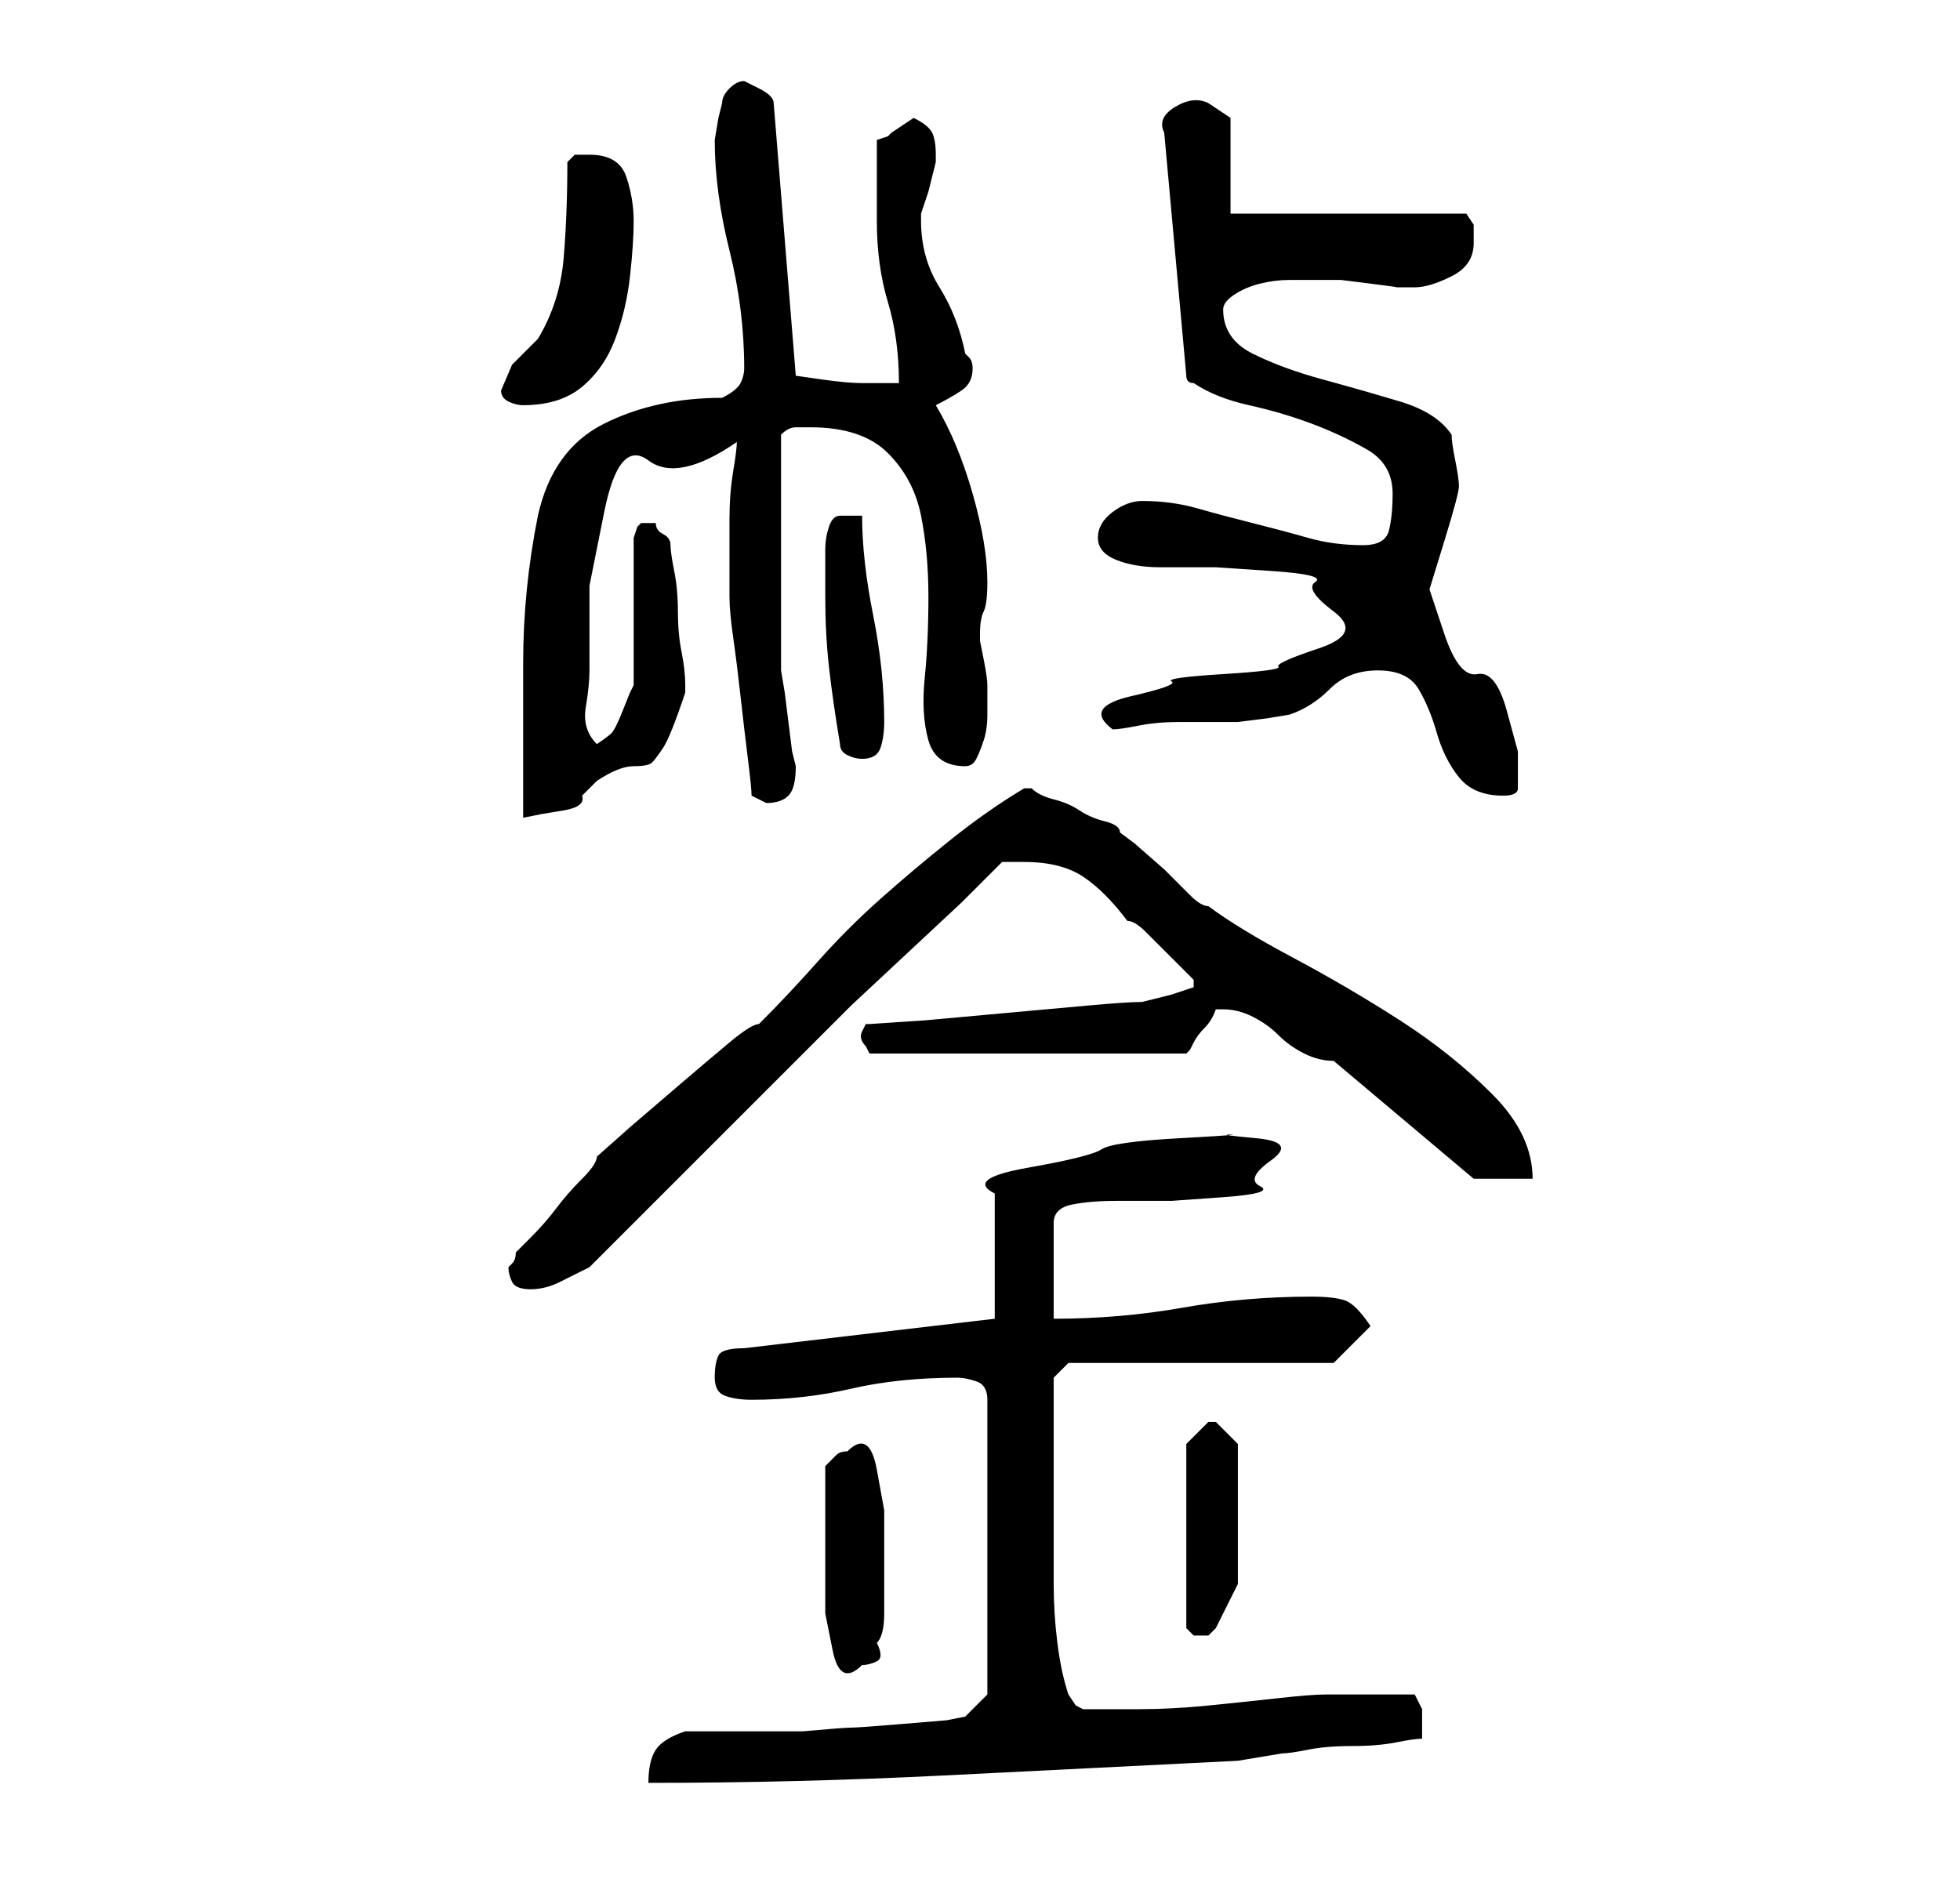 <?xml version="1.0" standalone="no"?>
<!DOCTYPE svg PUBLIC "-//W3C//DTD SVG 1.1//EN" "http://www.w3.org/Graphics/SVG/1.1/DTD/svg11.dtd" >
<svg xmlns="http://www.w3.org/2000/svg" xmlns:xlink="http://www.w3.org/1999/xlink" version="1.1" viewBox="-10 0 266 256">
   <path fill="currentColor"
d="M83 235q-3 1 -4 2.5t-1 4.5q20 0 40 -1l40 -2l3 -0.5l3 -0.5q1 0 3.5 -0.5t6 -0.5t6 -0.5t3.5 -0.5v-2v-2t-1 -2h-6h-6q-2 0 -6.5 0.5t-9.5 1t-9.5 0.5h-5.5h-1h-1l-1 -0.5t-1 -1.5q-1 -3 -1.5 -7t-0.5 -8v-7.5v-6.5v-3v-4.5v-3.5v-3l2 -2h36l5 -5q-2 -3 -3.5 -3.5
t-4.5 -0.5q-9 0 -17.5 1.5t-17.5 1.5v-13q0 -2 2.5 -2.5t6 -0.5h7.5t7 -0.5t5 -1.5t1.5 -3.5t-2 -3t-3.5 -0.5t-7 0.5t-10.5 1.5t-10 2.5t-4.5 3.5v17l-34 4q-3 0 -3.5 1t-0.5 3t1.5 2.5t3.5 0.5q7 0 13.5 -1.5t14.5 -1.5q1 0 2.5 0.5t1.5 2.5v40l-3 3l-2.5 0.5t-6 0.5
t-7 0.5t-6.5 0.5h-16zM102 208v5v6t1 5t4 2q1 0 2 -0.5t0 -2.5q1 -1 1 -4v-3v-5v-6t-1 -5.5t-4 -2.5q-1 0 -1.5 0.5l-1.5 1.5v9zM154 193v0l-2 2l-1 1v25l1 1h0.5h0.5h0.5h0.5l0.5 -0.5l0.5 -0.5l2 -4l1 -2v-19l-1 -1l-2 -2h-1zM59 172q0 1 0.5 2t2.5 1t4 -1l4 -2
l15.5 -15.5l15.5 -15.5l4.5 -4.5t7.5 -7t7.5 -7l5.5 -5.5h1.5h1.5q5 0 8 2t6 6q1 0 2.5 1.5l3 3l2.5 2.5l1 1v1l-3 1t-4 1q-2 0 -7.5 0.5l-11 1l-11 1t-7.5 0.5h-0.5t-0.5 1t0.5 2l0.5 1h43l0.5 -0.5t0.5 -1t1.5 -2t1.5 -2.5h1q2 0 4 1t3.5 2.5t3.5 2.5t4 1l19 16h8
q0 -6 -5.5 -11.5t-12.5 -10t-14.5 -8.5t-11.5 -7q-1 0 -2.5 -1.5l-3.5 -3.5t-4 -3.5l-2 -1.5q0 -1 -2 -1.5t-3.5 -1.5t-3.5 -1.5t-3 -1.5h-1v0q-5 3 -10 7t-9.5 8t-8.5 8.5t-8 8.5q-1 0 -4 2.5t-6.5 5.5l-7 6t-4.5 4q0 1 -2 3t-3.5 4t-3.5 4l-2 2q0 1 -0.5 1.5zM63 70
q-2 10 -2 20v21l2.5 -0.5t3 -0.5t2.5 -2l2 -2q3 -2 5 -2t2.5 -0.5t1.5 -2t3 -7.5v0v-1q0 -2 -0.5 -4.5t-0.5 -5.5t-0.5 -5.5t-0.5 -3.5t-1 -1.5t-1 -1.5h-0.5h-0.5h-0.5h-0.5l-0.5 0.5t-0.5 1.5v3.5v6.5v5.5v4.5l-0.5 1t-1 2.5t-1.5 3t-2 1.5q-2 -2 -1.5 -5t0.5 -5v-11.5
t2 -10t6 -7t12 -2.5q0 1 -0.5 4t-0.5 6.5v6.5v4q0 2 0.5 5.5t1 8t1 8.5t0.5 5l1 0.5l1 0.5q2 0 3 -1t1 -4l-0.5 -2t-0.5 -4t-0.5 -4t-0.5 -3v-2v-4.5v-5.5v-4v-3v-4.5v-4.5v-4q1 -1 2 -1h2q7 0 10.5 3.5t4.5 8.5t1 11t-0.5 11t0.5 8.5t5 3.5q1 0 1.5 -1t1 -2.5t0.5 -3.5v-3
v-1q0 -1 -0.5 -3.5l-0.5 -2.5v-1q0 -2 0.5 -3t0.5 -4q0 -5 -2 -12t-5 -12q2 -1 3.5 -2t1.5 -3q0 -1 -0.5 -1.5l-0.5 -0.5q-1 -5 -3.5 -9t-2.5 -9v-1l1 -3t1 -4v-1q0 -2 -0.5 -3t-2.5 -2l-1.5 1l-1.5 1l-0.5 0.5t-1.5 0.5v11q0 6 1.5 11t1.5 11h-3h-2q-2 0 -5.5 -0.5
l-3.5 -0.5l-3 -37q0 -1 -2 -2l-1 -0.5l-1 -0.5q-1 0 -2 1t-1 2l-0.5 2t-0.5 3q0 7 2 15t2 16q0 1 -0.5 2t-2.5 2q-9 0 -16 3.5t-9 12.5zM177 91q4 0 5.5 2.5t2.5 6t3 6t6 2.5q2 0 2 -1v-5t-1.5 -5.5t-4 -5t-4.5 -5.5t-2 -6t2 -6.5t2 -7.5q0 -1 -0.5 -3.5t-0.5 -3.5
q-2 -3 -7 -4.5t-10.5 -3t-9.5 -3.5t-4 -6q0 -1 1.5 -2t3.5 -1.5t4 -0.5h3h2h2t4 0.5t3.5 0.5h2.5q2 0 5 -1.5t3 -4.5v-2.5t-1 -1.5h-32v-13l-1.5 -1l-1.5 -1q-2 -1 -4.5 0.5t-1.5 3.5l3 33q0 1 1 1q3 2 7.5 3t8.5 2.5t7.5 3.5t3.5 6q0 3 -0.5 5t-3.5 2q-4 0 -7.5 -1t-7.5 -2
t-7.5 -2t-7.5 -1q-2 0 -4 1.5t-2 3.5t2.5 3t6 1h7.5t7.5 0.5t6 1.5t2.5 4t-2 5t-5.5 2.5t-7.5 1t-7 1t-5.5 2t-2.5 4.5q1 0 3.5 -0.5t5.5 -0.5h4.5h3.5t4 -0.5l3 -0.5q3 -1 5.5 -3.5t6.5 -2.5zM104 101q0 1 1 1.5t2 0.5q2 0 2.5 -1.5t0.5 -3.5q0 -7 -1.5 -14.5t-1.5 -13.5
h-3q-1 0 -1.5 1.5t-0.5 3v3.5v3q0 5 0.5 9.5t1.5 10.5zM58 53q0 1 1 1.5t2 0.5q5 0 8 -2.5t4.5 -6.5t2 -8.5t0.5 -7.5t-1 -6t-5 -3h-2t-1 1q0 7 -0.5 13t-3.5 11l-3.5 3.5t-1.5 3.5z" />
</svg>
